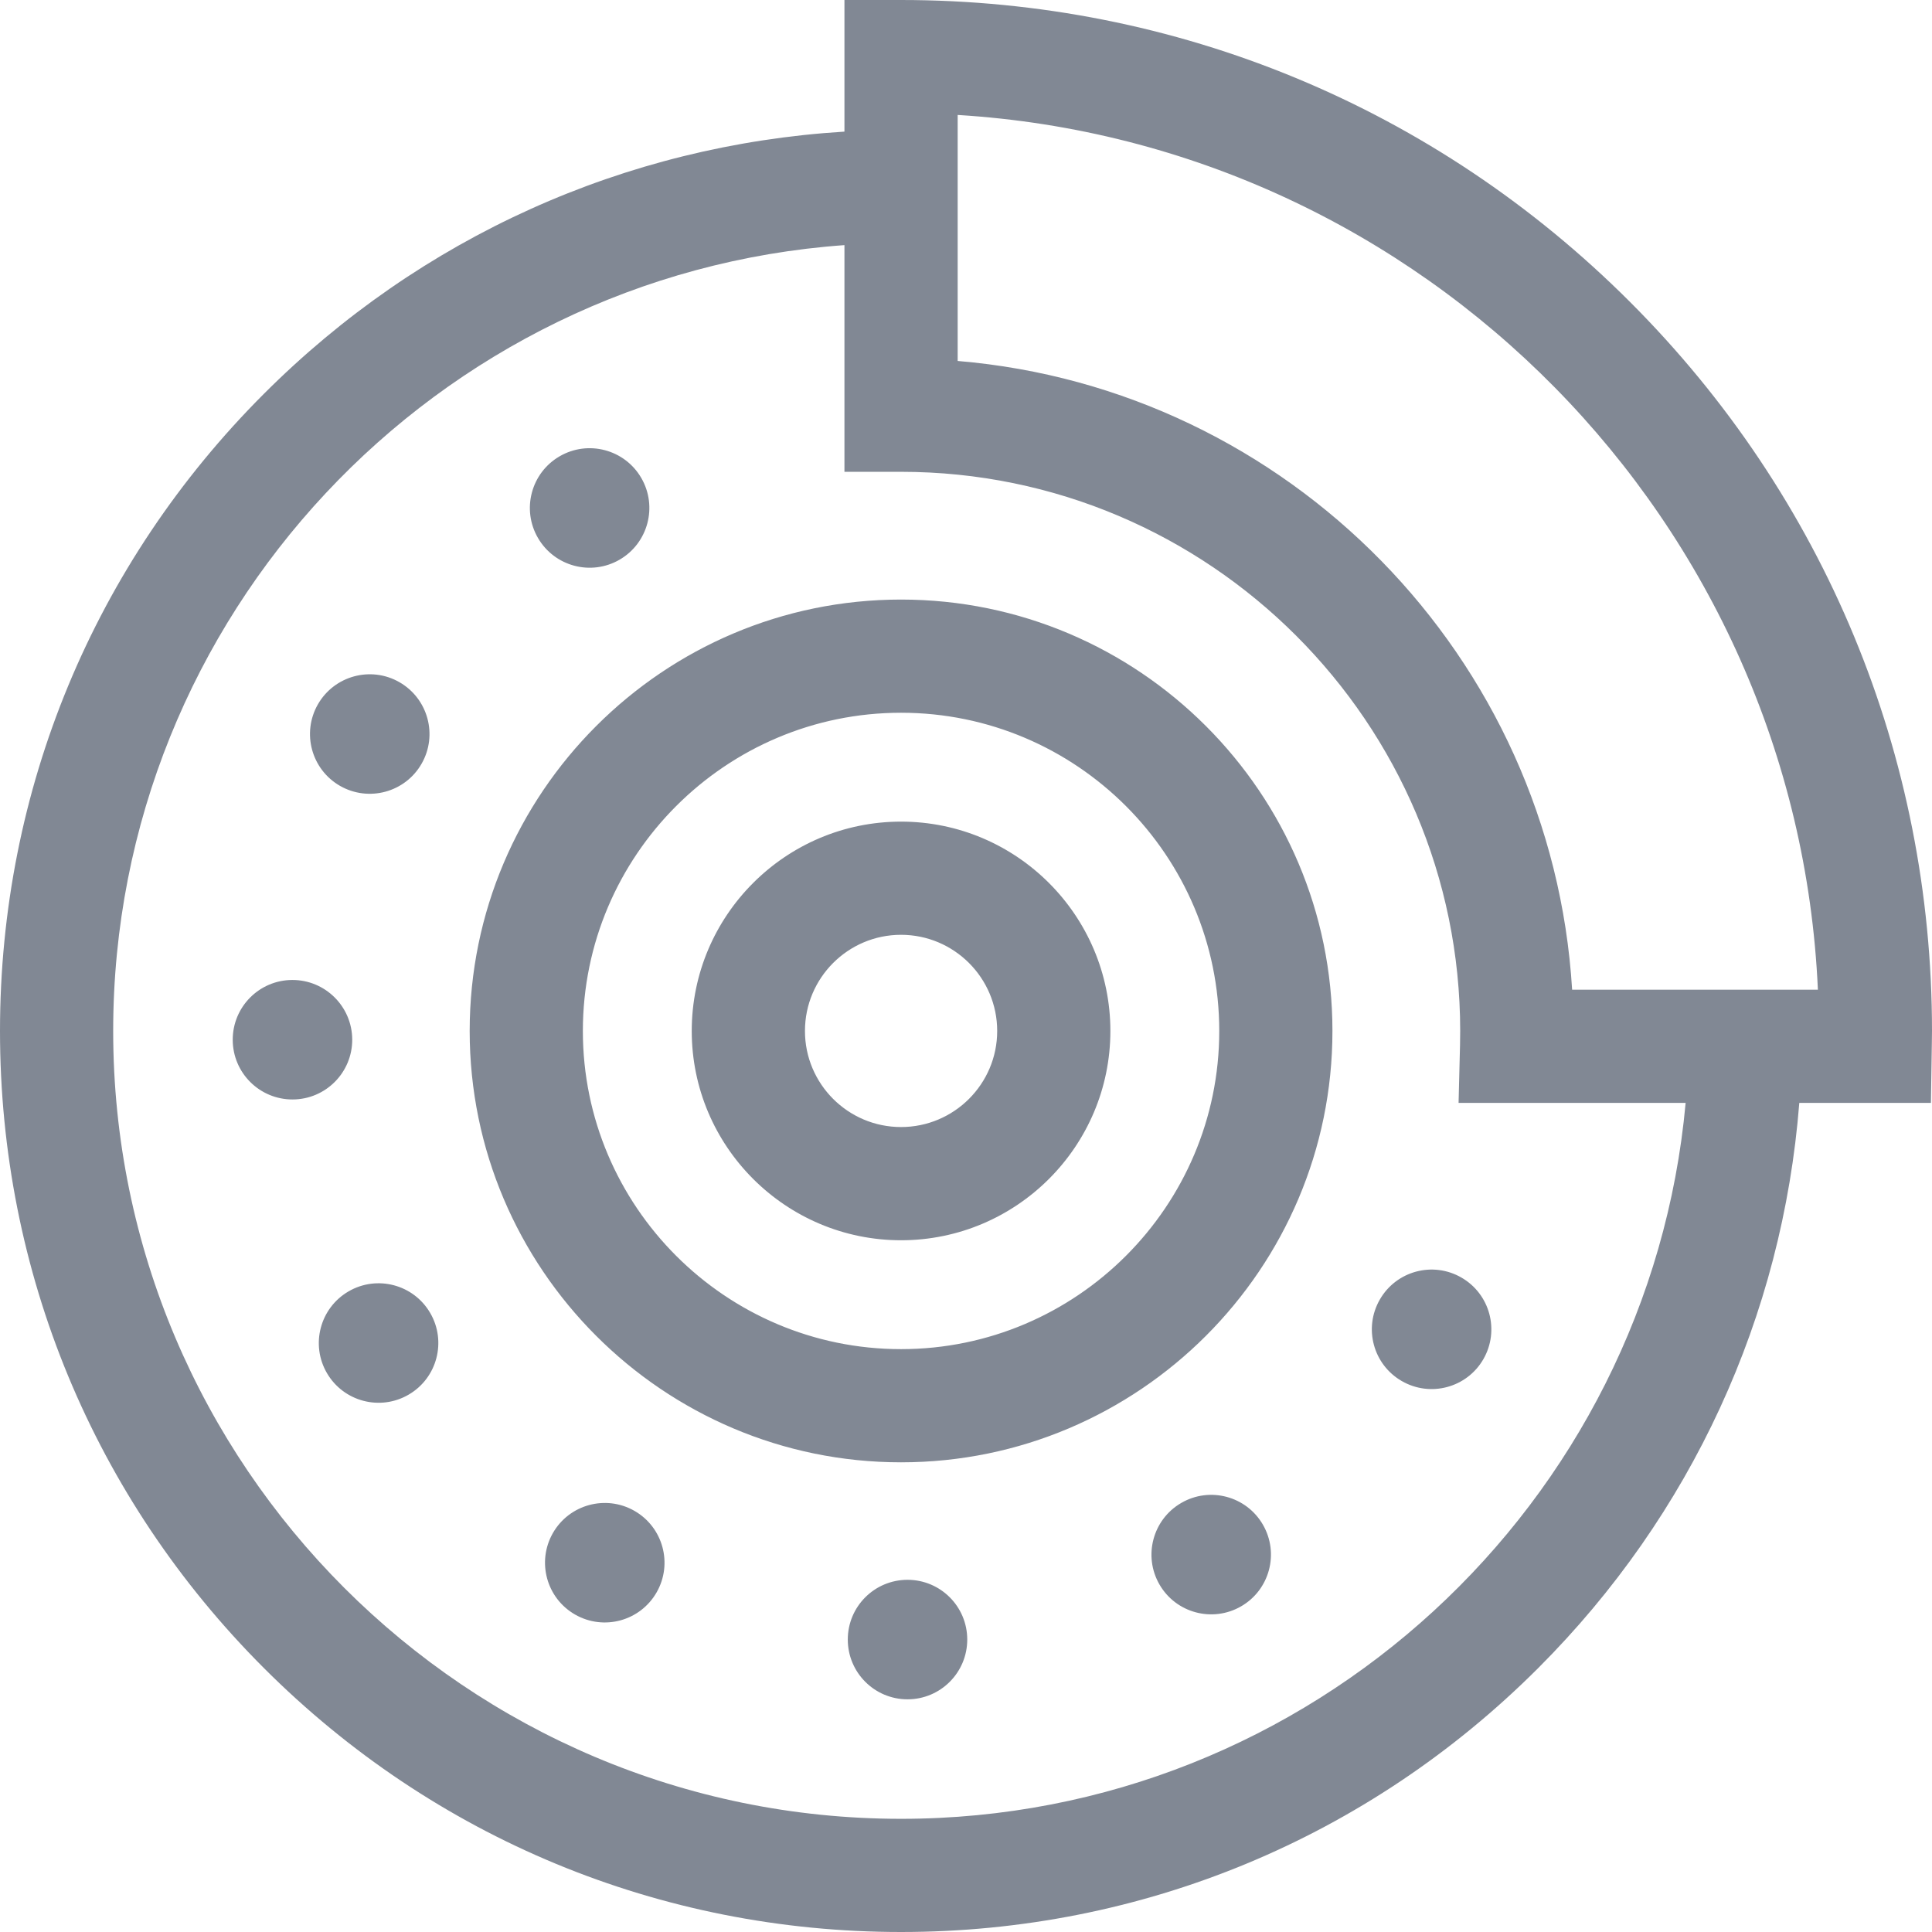 <?xml version="1.0" encoding="UTF-8"?>
<svg width="48px" height="48px" viewBox="0 0 48 48" version="1.1" xmlns="http://www.w3.org/2000/svg" xmlns:xlink="http://www.w3.org/1999/xlink">
    <!-- Generator: sketchtool 64 (101010) - https://sketch.com -->
    <title>3C225A3C-93A6-431B-BE60-82BEFD40C885@3x</title>
    <desc>Created with sketchtool.</desc>
    <g id="Icons" stroke="none" stroke-width="1" fill="none" fill-rule="evenodd">
        <g transform="translate(-111, -101)" id="icon/brake">
            <g transform="translate(111, 101)">
                <rect id="Rectangle" stroke="#979797" fill="#D8D8D8" opacity="0" x="0" y="0" width="48" height="48"></rect>
                <path d="M22.386,0 C29.228,0 35.661,2.665 40.498,7.502 C45.335,12.339 48,18.772 48,25.614 L48,25.614 L47.996,25.933 L47.973,27.401 L44.703,27.401 C44.287,32.707 42.021,37.639 38.216,41.443 C33.988,45.671 28.366,48 22.386,48 C16.407,48 10.785,45.671 6.557,41.443 C2.329,37.215 0,31.593 0,25.614 C0,19.634 2.329,14.012 6.557,9.784 C10.452,5.888 15.53,3.606 20.98,3.27 L20.98,3.27 L20.98,0 Z M20.98,6.09 C10.84,6.813 2.812,15.293 2.812,25.614 C2.812,36.407 11.593,45.188 22.386,45.188 C32.577,45.188 40.974,37.359 41.879,27.401 L41.879,27.401 L36.238,27.401 L36.274,25.96 C36.276,25.845 36.278,25.73 36.278,25.614 C36.278,17.954 30.046,11.722 22.386,11.722 L22.386,11.722 L20.98,11.722 Z M22.547,39.25 C23.367,39.25 24.031,39.914 24.031,40.734 C24.031,41.554 23.367,42.219 22.547,42.219 C21.727,42.219 21.063,41.554 21.063,40.734 C21.063,39.914 21.727,39.25 22.547,39.25 Z M13.736,38.089 C14.143,37.377 15.05,37.13 15.761,37.536 C16.473,37.943 16.721,38.849 16.314,39.561 C15.907,40.273 15.001,40.521 14.289,40.114 C13.577,39.707 13.33,38.801 13.736,38.089 Z M29.35,37.339 C30.059,36.928 30.967,37.171 31.377,37.881 C31.787,38.591 31.545,39.499 30.835,39.909 C30.125,40.319 29.217,40.076 28.807,39.367 C28.397,38.657 28.64,37.749 29.35,37.339 Z M22.386,14.896 C28.296,14.896 33.104,19.704 33.104,25.614 C33.104,31.523 28.296,36.331 22.386,36.331 C16.477,36.331 11.669,31.523 11.669,25.614 C11.669,19.704 16.477,14.896 22.386,14.896 Z M8.658,32.085 C9.366,31.672 10.275,31.911 10.688,32.62 C11.101,33.328 10.861,34.237 10.153,34.649 C9.445,35.062 8.536,34.823 8.123,34.115 C7.71,33.407 7.95,32.498 8.658,32.085 Z M34.282,32.286 C34.691,31.575 35.599,31.331 36.309,31.741 C37.019,32.15 37.263,33.057 36.854,33.768 C36.445,34.478 35.537,34.722 34.827,34.312 C34.116,33.903 33.872,32.996 34.282,32.286 Z M22.386,17.708 C18.028,17.708 14.481,21.255 14.481,25.614 C14.481,29.972 18.028,33.519 22.386,33.519 C26.745,33.519 30.292,29.972 30.292,25.614 C30.292,21.255 26.745,17.708 22.386,17.708 Z M22.386,20.413 C25.254,20.413 27.587,22.746 27.587,25.614 C27.587,28.481 25.254,30.814 22.386,30.814 C19.519,30.814 17.186,28.481 17.186,25.614 C17.186,22.746 19.519,20.413 22.386,20.413 Z M22.386,23.225 C21.069,23.225 19.999,24.296 19.999,25.614 C19.999,26.931 21.069,28.001 22.386,28.001 C23.704,28.001 24.775,26.931 24.775,25.614 C24.775,24.296 23.704,23.225 22.386,23.225 Z M7.26,24.347 C8.08,24.344 8.747,25.006 8.751,25.826 C8.754,26.646 8.092,27.313 7.272,27.316 C6.452,27.319 5.785,26.657 5.782,25.837 C5.779,25.017 6.441,24.35 7.26,24.347 Z M23.793,2.856 L23.793,8.968 C32.011,9.656 38.557,16.32 39.059,24.589 L39.059,24.589 L45.165,24.589 C44.647,12.957 35.375,3.564 23.793,2.856 L23.793,2.856 Z M7.898,17.499 C8.306,16.788 9.213,16.541 9.924,16.949 C10.635,17.357 10.882,18.264 10.474,18.975 C10.067,19.686 9.16,19.932 8.448,19.525 C7.737,19.117 7.491,18.211 7.898,17.499 Z M13.903,11.337 C14.611,10.925 15.52,11.165 15.932,11.874 C16.344,12.583 16.103,13.492 15.395,13.904 C14.686,14.316 13.778,14.075 13.366,13.366 C12.954,12.658 13.194,11.749 13.903,11.337 Z" id="Combined-Shape" fill="#818894"></path>
            </g>
        </g>
    </g>
</svg>